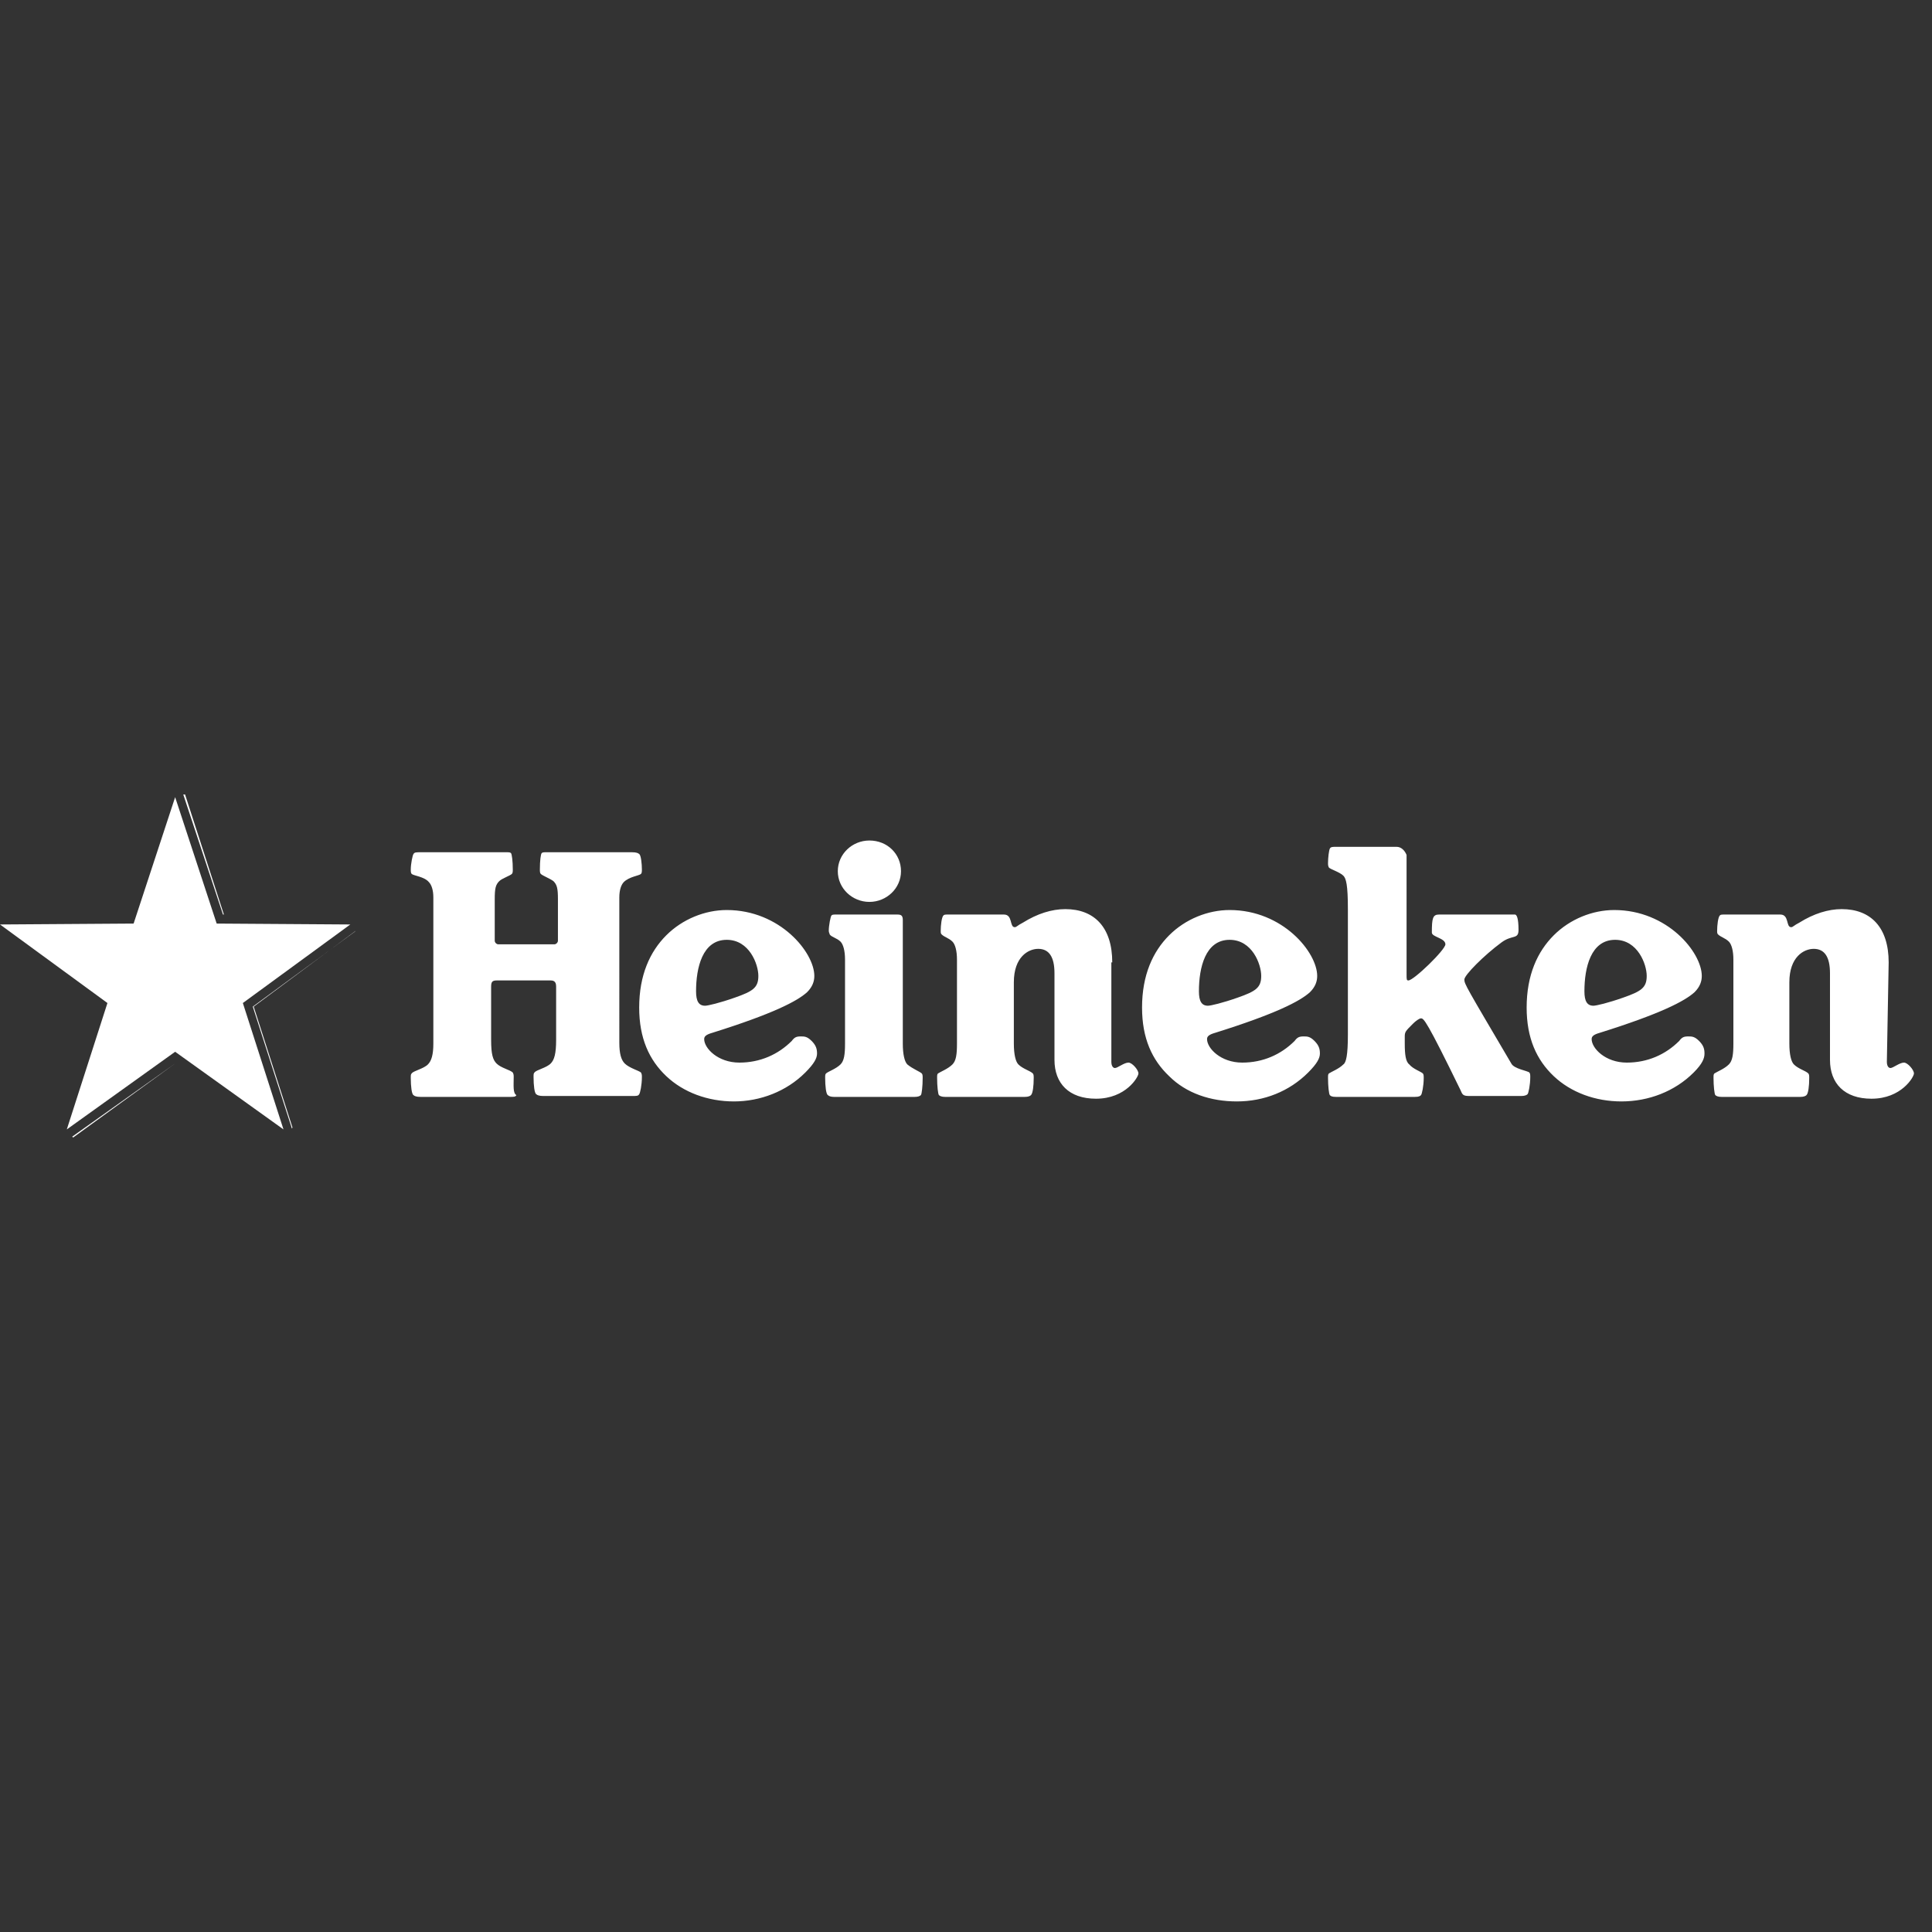 <?xml version="1.0" encoding="utf-8"?>
<!-- Generator: Adobe Illustrator 25.2.1, SVG Export Plug-In . SVG Version: 6.00 Build 0)  -->
<svg version="1.1" id="svg3196" xmlns:svg="http://www.w3.org/2000/svg"
	 xmlns="http://www.w3.org/2000/svg" xmlns:xlink="http://www.w3.org/1999/xlink" x="0px" y="0px" viewBox="0 0 214 214"
	 style="enable-background:new 0 0 214 214;" xml:space="preserve">
<rect x="0" y="0" width="214" height="214" fill="#333333" stroke="none"/>
<style type="text/css">
	.st0{fill:#FFFFFF;}
</style>
<path id="path4051" class="st0" d="M20.3,88l4.4,13.3h0.1L20.5,88H20.3z M39.4,103.1l-0.1,0.1L28,111.5l4.3,13.4l0,0.1l0.1-0.1
	l-4.3-13.4L39.4,103.1L39.4,103.1z M19.4,117.8L8,125.9l0.1,0.1L19.4,117.8L19.4,117.8z"/>
<path id="path50" class="st0" d="M84,108.1c0,1.3-0.6,1.7-2.6,2.4c-1.7,0.6-3,0.9-3.3,0.9c-0.7,0-1-0.5-1-1.6c0-2.6,0.7-5.7,3.4-5.7
	C83,104.1,84,106.8,84,108.1 M56.9,119.3c0-0.2,0-0.3-0.1-0.5c-0.3-0.3-1.3-0.5-1.8-1c-0.4-0.4-0.6-1-0.6-2.6v-5.9
	c0-0.5,0.1-0.7,0.6-0.7h6c0.5,0,0.6,0.3,0.6,0.7v5.9c0,1.5-0.2,2.2-0.6,2.6c-0.5,0.5-1.6,0.7-1.8,1c-0.1,0.1-0.1,0.2-0.1,0.5
	c0,0.9,0.1,1.8,0.3,1.9c0.1,0.1,0.3,0.2,0.8,0.2h9.8c0.5,0,0.7,0,0.8-0.2c0.1-0.1,0.3-1,0.3-1.9c0-0.2,0-0.3-0.1-0.5
	c-0.2-0.2-1.3-0.5-1.8-1c-0.4-0.4-0.6-1.1-0.6-2.3V99.4c0-0.8,0.2-1.4,0.5-1.7c0.6-0.6,1.7-0.7,1.9-0.9c0.1-0.1,0.1-0.3,0.1-0.5
	c0-0.6-0.1-1.6-0.3-1.7c-0.1-0.1-0.3-0.2-0.8-0.2h-9.4c-0.4,0-0.5,0-0.6,0.1c-0.1,0.1-0.2,0.8-0.2,1.8c0,0.2,0,0.4,0.1,0.5
	c0.2,0.2,1,0.5,1.4,0.8c0.4,0.4,0.5,0.8,0.5,2v4.6c0,0.2-0.2,0.4-0.4,0.4h-6.2c-0.2,0-0.4-0.2-0.4-0.4v-4.6c0-1.2,0.1-1.6,0.5-2
	c0.3-0.3,1.2-0.6,1.4-0.8c0.1-0.1,0.1-0.3,0.1-0.5c0-0.9-0.1-1.7-0.2-1.8c-0.1-0.1-0.2-0.1-0.6-0.1h-9.4c-0.5,0-0.7,0-0.8,0.2
	c-0.1,0.1-0.3,1.1-0.3,1.7c0,0.2,0,0.4,0.1,0.5c0.2,0.2,1.4,0.3,1.9,0.9c0.3,0.3,0.5,0.9,0.5,1.7v16.2c0,1.2-0.2,1.9-0.6,2.3
	c-0.5,0.5-1.6,0.7-1.8,1c-0.1,0.1-0.1,0.2-0.1,0.5c0,0.9,0.1,1.8,0.3,1.9c0.1,0.1,0.3,0.2,0.8,0.2h9.8c0.5,0,0.7,0,0.8-0.2
	C56.8,121.1,56.9,120.2,56.9,119.3 M89.2,118.8c1-1,1.3-1.6,1.3-2.1c0-0.5-0.1-0.9-0.6-1.4c-0.5-0.5-0.8-0.5-1.2-0.5
	c-0.5,0-0.7,0.1-1,0.5c-1.5,1.5-3.5,2.4-5.8,2.4c-2.4,0-3.9-1.6-3.9-2.6c0-0.3,0.2-0.5,0.9-0.7c6.7-2.1,9.4-3.5,10.5-4.5
	c0.6-0.6,0.8-1.2,0.8-1.8c0-2.6-3.8-7.3-9.7-7.3c-2.4,0-4.9,1-6.7,2.8s-3,4.4-3,8c0,3.4,1.1,5.8,3,7.6s4.6,2.8,7.5,2.8
	C84.2,122,87.1,120.9,89.2,118.8 M100,101.9c0-0.5-0.2-0.6-0.6-0.6h-6.7c-0.4,0-0.5,0-0.6,0.1c-0.1,0.1-0.3,1.1-0.3,1.7
	c0,0.2,0.1,0.3,0.1,0.4c0.2,0.3,0.8,0.4,1.2,0.8c0.3,0.3,0.5,1,0.5,2v9.3c0,1.2-0.1,1.9-0.5,2.3c-0.5,0.5-1.4,0.8-1.6,1
	c-0.1,0.1-0.1,0.2-0.1,0.5c0,0.9,0.1,1.8,0.3,1.9c0.1,0.1,0.3,0.2,0.7,0.2h8.9c0.4,0,0.6-0.1,0.7-0.2c0.1-0.1,0.2-1,0.2-1.9
	c0-0.2,0-0.4-0.1-0.5c-0.2-0.2-1-0.5-1.6-1c-0.3-0.3-0.5-1.1-0.5-2.3L100,101.9L100,101.9z M96.3,93.1c-1.9,0-3.5,1.5-3.5,3.4
	c0,1.9,1.6,3.4,3.5,3.4c1.9,0,3.5-1.5,3.5-3.4C99.8,94.6,98.3,93.1,96.3,93.1 M123.2,106.6c0-3.9-2-5.9-5.2-5.9
	c-1.5,0-3.1,0.5-4.7,1.5c-0.6,0.3-0.7,0.5-0.9,0.5c-0.6,0-0.2-1.4-1.2-1.4h-6.1c-0.4,0-0.5,0-0.6,0.1c-0.2,0.2-0.3,1.1-0.3,1.7
	c0,0.2,0,0.3,0.1,0.4c0.3,0.3,0.8,0.4,1.2,0.8c0.3,0.3,0.5,1,0.5,2v9.3c0,1.2-0.1,1.9-0.5,2.3c-0.5,0.5-1.3,0.8-1.6,1
	c-0.1,0.1-0.1,0.2-0.1,0.5c0,0.9,0.1,1.8,0.2,1.9c0.1,0.1,0.3,0.2,0.7,0.2h8.8c0.4,0,0.6-0.1,0.7-0.2c0.2-0.2,0.3-1,0.3-1.9
	c0-0.2,0-0.4-0.1-0.5c-0.3-0.3-1.1-0.5-1.6-1c-0.3-0.3-0.5-1.1-0.5-2.3v-6.8c0-2.8,1.6-3.7,2.7-3.7c1.2,0,1.8,0.9,1.8,2.7v9.6
	c0,2.6,1.6,4.3,4.6,4.3c3.3,0,4.7-2.4,4.7-2.8c0-0.4-0.7-1.2-1.1-1.2c-0.5,0-1.2,0.6-1.5,0.6c-0.2,0-0.4-0.2-0.4-0.7V106.6
	L123.2,106.6z M187.6,118.8c1-1,1.2-1.6,1.2-2.1c0-0.5-0.1-0.9-0.6-1.4c-0.5-0.5-0.8-0.5-1.2-0.5c-0.5,0-0.7,0.1-1,0.5
	c-1.5,1.5-3.5,2.4-5.8,2.4c-2.4,0-3.9-1.6-3.9-2.6c0-0.3,0.2-0.5,0.9-0.7c6.7-2.1,9.4-3.5,10.5-4.5c0.6-0.6,0.8-1.2,0.8-1.8
	c0-2.6-3.8-7.3-9.7-7.3c-2.4,0-4.9,1-6.7,2.8c-1.8,1.8-3,4.4-3,8c0,3.4,1.1,5.8,3,7.6s4.6,2.8,7.5,2.8
	C182.6,122,185.5,120.9,187.6,118.8 M182.4,108.1c0,1.3-0.6,1.7-2.6,2.4c-1.7,0.6-3,0.9-3.3,0.9c-0.7,0-1-0.5-1-1.6
	c0-2.6,0.7-5.7,3.4-5.7C181.4,104.1,182.4,106.8,182.4,108.1 M144.9,118.8c1-1,1.3-1.6,1.3-2.1c0-0.5-0.1-0.9-0.6-1.4
	c-0.5-0.5-0.8-0.5-1.2-0.5c-0.5,0-0.7,0.1-1,0.5c-1.5,1.5-3.5,2.4-5.8,2.4c-2.4,0-3.9-1.6-3.9-2.6c0-0.3,0.2-0.5,0.9-0.7
	c6.7-2.1,9.4-3.5,10.5-4.5c0.6-0.6,0.8-1.2,0.8-1.8c0-2.6-3.8-7.3-9.7-7.3c-2.4,0-4.9,1-6.7,2.8s-3,4.4-3,8c0,3.4,1.1,5.8,3,7.6
	c1.9,1.9,4.6,2.8,7.5,2.8C140,122,142.8,120.9,144.9,118.8 M139.7,108.1c0,1.3-0.6,1.7-2.6,2.4c-1.7,0.6-3,0.9-3.3,0.9
	c-0.7,0-1-0.5-1-1.6c0-2.6,0.7-5.7,3.4-5.7C138.7,104.1,139.7,106.8,139.7,108.1 M209.2,106.6c0-3.9-2-5.9-5.2-5.9
	c-1.5,0-3.1,0.5-4.7,1.5c-0.6,0.3-0.7,0.5-0.9,0.5c-0.6,0-0.2-1.4-1.2-1.4h-6.1c-0.4,0-0.5,0-0.6,0.1c-0.2,0.2-0.3,1.1-0.3,1.7
	c0,0.2,0,0.3,0.1,0.4c0.3,0.3,0.8,0.4,1.2,0.8c0.3,0.3,0.5,1,0.5,2v9.3c0,1.2-0.1,1.9-0.5,2.3c-0.5,0.5-1.3,0.8-1.6,1
	c-0.1,0.1-0.1,0.2-0.1,0.5c0,0.9,0.1,1.8,0.2,1.9c0.1,0.1,0.3,0.2,0.7,0.2h8.7c0.4,0,0.6-0.1,0.7-0.2c0.2-0.2,0.3-1,0.3-1.9
	c0-0.2,0-0.4-0.1-0.5c-0.3-0.3-1.1-0.5-1.6-1c-0.3-0.3-0.5-1.1-0.5-2.3v-6.8c0-2.8,1.6-3.7,2.7-3.7c1.2,0,1.8,0.9,1.8,2.7v9.6
	c0,2.6,1.6,4.3,4.6,4.3c3.3,0,4.7-2.4,4.7-2.8c0-0.4-0.7-1.2-1.1-1.2c-0.5,0-1.2,0.6-1.5,0.6c-0.2,0-0.4-0.2-0.4-0.7L209.2,106.6
	L209.2,106.6z M154.7,93.8h-6.7c-0.4,0-0.6,0-0.7,0.2c-0.1,0.2-0.2,1-0.2,1.6c0,0.2,0,0.3,0.1,0.5c0.2,0.2,1.2,0.5,1.6,0.9
	c0.3,0.3,0.5,1,0.5,3.7v13.9c0,2.3-0.2,3.1-0.5,3.3c-0.5,0.5-1.3,0.8-1.6,1c-0.1,0.1-0.1,0.2-0.1,0.5c0,0.9,0.1,1.8,0.2,1.9
	c0.1,0.1,0.2,0.2,0.7,0.2h8.7c0.5,0,0.6-0.1,0.7-0.2c0.1-0.1,0.3-1,0.3-1.9c0-0.2,0-0.4-0.1-0.5c-0.2-0.2-1.1-0.5-1.5-1
	c-0.4-0.3-0.5-1.1-0.5-2.3v-0.8c0-0.5,0.1-0.6,0.9-1.4c0.3-0.3,0.7-0.6,0.9-0.6c0.3,0,0.6,0.2,4.4,8c0.2,0.5,0.3,0.6,1,0.6h5.7
	c0.4,0,0.6-0.1,0.7-0.2c0.1-0.1,0.3-1,0.3-1.9c0-0.2,0-0.4-0.1-0.5c-0.2-0.2-1.7-0.4-2-1c-5-8.5-5.2-8.8-5.2-9.3
	c0-0.5,2.2-2.7,4.1-4.1c1.2-0.9,1.9-0.3,1.9-1.4c0-1.3-0.2-1.7-0.4-1.7h-8.4c-0.7,0-0.8,0.4-0.8,2c0,0.5,1.5,0.6,1.5,1.3
	c0,0.6-3.5,4-4.1,4c-0.2,0-0.2-0.1-0.2-0.7V94.7C155.6,94.2,155.2,93.8,154.7,93.8"/>
<path id="path3239" class="st0" d="M19.4,88.3l4.6,14l14.8,0.1l-11.9,8.7l4.5,14l-12-8.6l-12,8.6l4.5-14L0,102.4l14.8-0.1L19.4,88.3
	z"/>
</svg>
